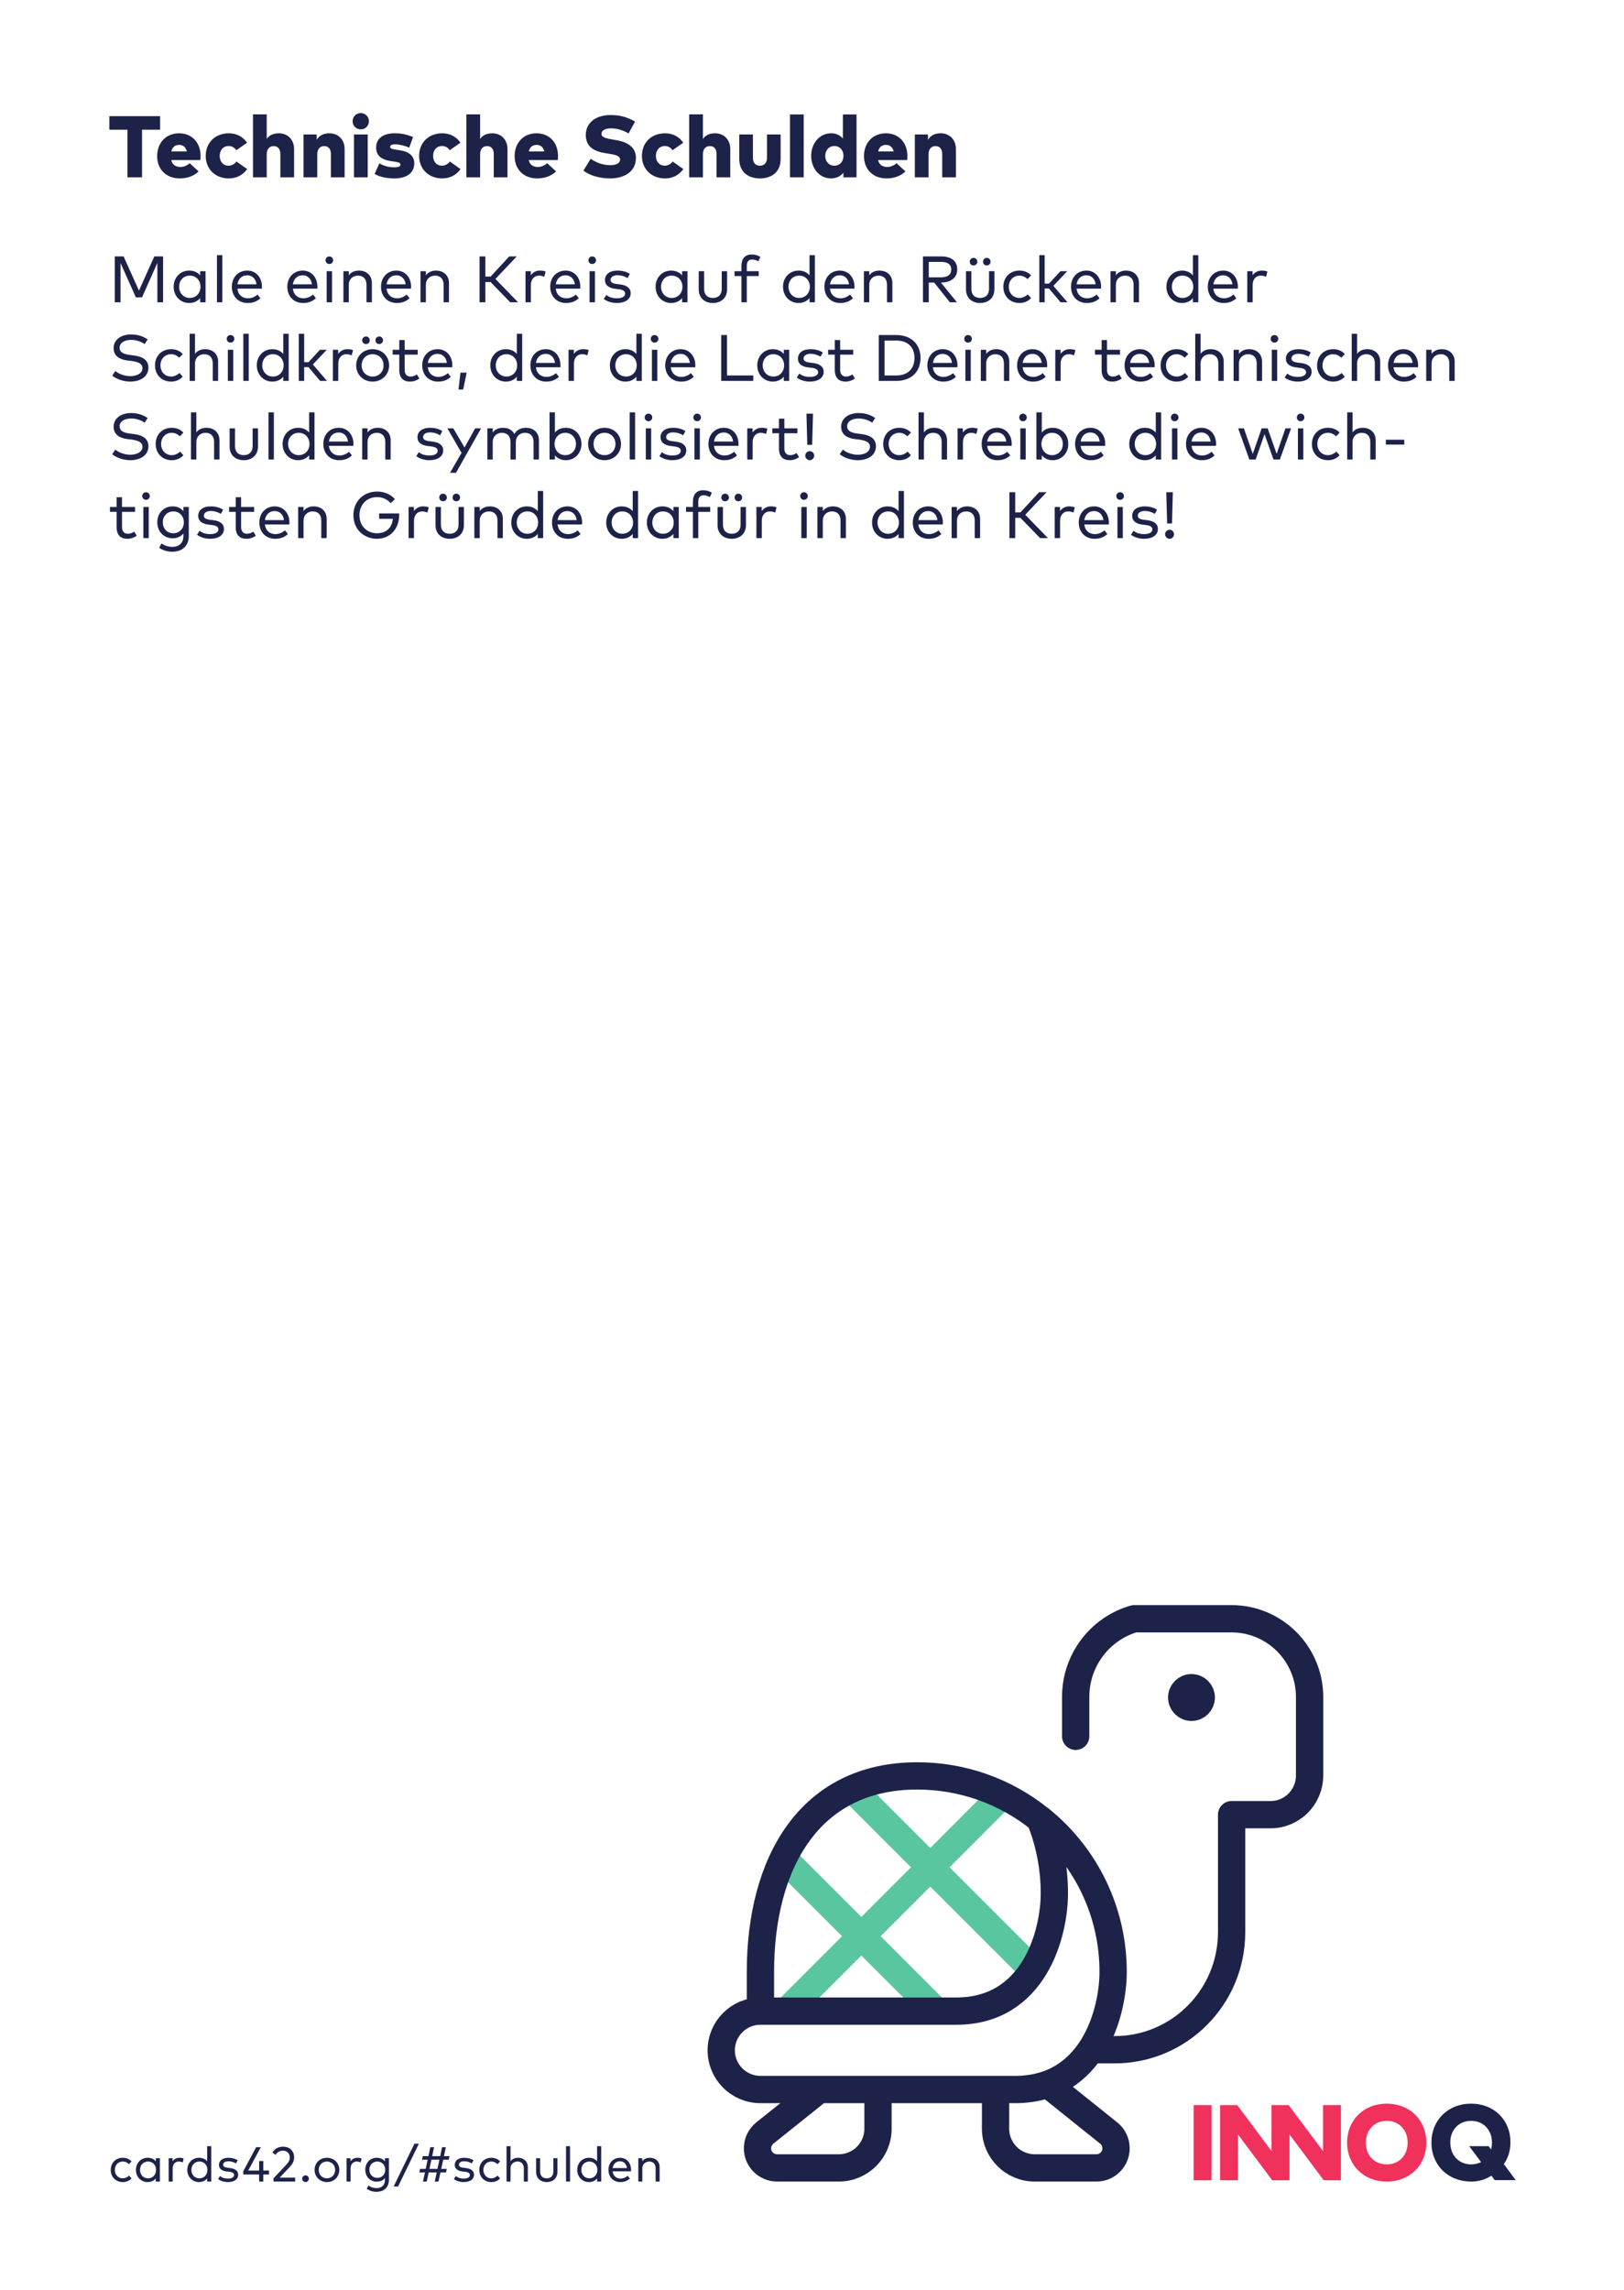<?xml version="1.0" encoding="UTF-8"?>
<svg xmlns="http://www.w3.org/2000/svg" xmlns:xlink="http://www.w3.org/1999/xlink" width="297.638pt" height="419.528pt" viewBox="0 0 297.638 419.528" version="1.1">
<defs>
<g>
<symbol overflow="visible" id="glyph0-0">
<path style="stroke:none;" d="M 0.875 0 L 8.344 0 L 8.344 -11.203 L 0.875 -11.203 Z M 2.766 -1.891 L 2.766 -9.312 L 6.453 -9.312 L 6.453 -1.891 Z M 2.766 -1.891 "/>
</symbol>
<symbol overflow="visible" id="glyph0-1">
<path style="stroke:none;" d="M 9.5 -11.203 L 0.203 -11.203 L 0.203 -8.719 L 3.516 -8.719 L 3.516 0 L 6.188 0 L 6.188 -8.719 L 9.5 -8.719 Z M 9.5 -11.203 "/>
</symbol>
<symbol overflow="visible" id="glyph0-2">
<path style="stroke:none;" d="M 4.484 -8.062 C 2.109 -8.062 0.469 -6.359 0.469 -3.875 C 0.469 -1.438 2.141 0.203 4.594 0.203 C 6.047 0.203 7.234 -0.266 8.062 -1.078 L 6.438 -2.578 C 5.938 -2.141 5.312 -1.891 4.734 -1.891 C 3.859 -1.891 3.25 -2.297 3.047 -3.156 L 8.375 -3.156 C 8.406 -3.312 8.422 -3.672 8.422 -3.922 C 8.406 -6.391 6.812 -8.062 4.484 -8.062 Z M 4.5 -5.938 C 5.219 -5.938 5.719 -5.516 5.906 -4.734 L 3.062 -4.734 C 3.25 -5.516 3.719 -5.938 4.5 -5.938 Z M 4.5 -5.938 "/>
</symbol>
<symbol overflow="visible" id="glyph0-3">
<path style="stroke:none;" d="M 4.703 -8.062 C 2.188 -8.062 0.469 -6.328 0.469 -3.922 C 0.469 -1.531 2.188 0.203 4.703 0.203 C 6.156 0.203 7.297 -0.438 8.062 -1.5 L 6.109 -2.891 C 5.719 -2.391 5.219 -2.125 4.625 -2.125 C 3.75 -2.125 3.031 -2.797 3.031 -3.922 C 3.031 -5.062 3.766 -5.734 4.641 -5.734 C 5.25 -5.734 5.703 -5.484 6.094 -4.969 L 8.047 -6.344 C 7.297 -7.422 6.156 -8.062 4.703 -8.062 Z M 4.703 -8.062 "/>
</symbol>
<symbol overflow="visible" id="glyph0-4">
<path style="stroke:none;" d="M 3.391 -11.531 L 0.875 -11.531 L 0.875 0 L 3.391 0 L 3.391 -4.219 C 3.391 -5.234 3.953 -5.719 4.656 -5.719 C 5.438 -5.719 5.891 -5.188 5.891 -4.266 L 5.891 0 L 8.406 0 L 8.406 -5.156 C 8.406 -6.969 7.188 -8.062 5.609 -8.062 C 4.641 -8.062 3.875 -7.734 3.391 -7.031 Z M 3.391 -11.531 "/>
</symbol>
<symbol overflow="visible" id="glyph0-5">
<path style="stroke:none;" d="M 5.609 -8.062 C 4.562 -8.062 3.781 -7.688 3.281 -6.859 L 3.281 -7.844 L 0.875 -7.844 L 0.875 0 L 3.391 0 L 3.391 -4.219 C 3.391 -5.234 3.953 -5.719 4.656 -5.719 C 5.438 -5.719 5.891 -5.188 5.891 -4.266 L 5.891 0 L 8.406 0 L 8.406 -5.156 C 8.406 -6.969 7.188 -8.062 5.609 -8.062 Z M 5.609 -8.062 "/>
</symbol>
<symbol overflow="visible" id="glyph0-6">
<path style="stroke:none;" d="M 3.391 -7.844 L 0.875 -7.844 L 0.875 0 L 3.391 0 Z M 2.125 -11.766 C 1.266 -11.766 0.625 -11.109 0.625 -10.266 C 0.625 -9.422 1.266 -8.781 2.125 -8.781 C 2.953 -8.781 3.609 -9.422 3.609 -10.266 C 3.609 -11.109 2.953 -11.766 2.125 -11.766 Z M 2.125 -11.766 "/>
</symbol>
<symbol overflow="visible" id="glyph0-7">
<path style="stroke:none;" d="M 7.484 -7.391 C 6.188 -7.875 5.375 -8.062 4.109 -8.062 C 1.969 -8.062 0.719 -7.109 0.719 -5.438 C 0.719 -4.031 1.594 -3.234 3.484 -2.953 L 3.938 -2.891 C 4.828 -2.766 5.172 -2.641 5.172 -2.344 C 5.172 -2 4.859 -1.828 4.078 -1.828 C 2.984 -1.828 2.094 -2.094 1.312 -2.562 L 0.438 -0.625 C 1.344 -0.047 2.719 0.203 4.062 0.203 C 6.359 0.203 7.703 -0.828 7.703 -2.547 C 7.703 -3.875 6.812 -4.688 5.125 -4.938 L 4.547 -5.031 C 3.781 -5.141 3.281 -5.219 3.281 -5.562 C 3.281 -5.844 3.547 -6.047 4.203 -6.047 C 5 -6.031 6.016 -5.766 6.781 -5.438 Z M 7.484 -7.391 "/>
</symbol>
<symbol overflow="visible" id="glyph0-8">
<path style="stroke:none;" d=""/>
</symbol>
<symbol overflow="visible" id="glyph0-9">
<path style="stroke:none;" d="M 10.078 -10.219 C 8.391 -11.156 7.078 -11.406 5.562 -11.406 C 2.938 -11.406 1.094 -10.031 1.047 -7.844 C 1.016 -5.828 2.25 -4.797 4.562 -4.438 L 5.125 -4.344 C 6.578 -4.125 7.328 -3.922 7.328 -3.25 C 7.328 -2.562 6.562 -2.219 5.562 -2.219 C 3.984 -2.219 2.797 -2.812 1.938 -3.391 L 0.609 -1.219 C 1.844 -0.281 3.672 0.203 5.531 0.203 C 7.938 0.203 10.234 -0.906 10.234 -3.562 C 10.234 -5.406 8.859 -6.422 6.688 -6.797 L 6.219 -6.875 C 4.984 -7.094 3.922 -7.25 3.922 -7.953 C 3.922 -8.625 4.656 -8.969 5.688 -8.969 C 6.984 -8.969 8.094 -8.5 8.891 -8.031 Z M 10.078 -10.219 "/>
</symbol>
<symbol overflow="visible" id="glyph0-10">
<path style="stroke:none;" d="M 8.406 -7.844 L 5.906 -7.844 L 5.906 -3.578 C 5.906 -2.578 5.359 -2.125 4.609 -2.125 C 3.859 -2.125 3.328 -2.578 3.328 -3.578 L 3.328 -7.844 L 0.828 -7.844 L 0.828 -3.375 C 0.828 -0.906 2.516 0.203 4.609 0.203 C 6.703 0.203 8.406 -0.906 8.406 -3.359 Z M 8.406 -7.844 "/>
</symbol>
<symbol overflow="visible" id="glyph0-11">
<path style="stroke:none;" d="M 3.391 -11.516 L 0.875 -11.516 L 0.875 0 L 3.391 0 Z M 3.391 -11.516 "/>
</symbol>
<symbol overflow="visible" id="glyph0-12">
<path style="stroke:none;" d="M 4.125 -8.062 C 2.016 -8.062 0.469 -6.234 0.469 -3.938 C 0.469 -1.609 2.016 0.203 4.109 0.203 C 5.172 0.203 5.891 -0.234 6.375 -0.844 L 6.375 0 L 8.781 0 L 8.781 -11.516 L 6.281 -11.516 L 6.281 -7.094 C 5.812 -7.656 5.125 -8.062 4.125 -8.062 Z M 4.719 -5.734 C 5.703 -5.734 6.391 -4.969 6.391 -3.922 C 6.391 -2.891 5.703 -2.125 4.719 -2.125 C 3.719 -2.125 3.047 -2.906 3.047 -3.922 C 3.047 -4.953 3.719 -5.734 4.719 -5.734 Z M 4.719 -5.734 "/>
</symbol>
<symbol overflow="visible" id="glyph1-0">
<path style="stroke:none;" d="M 1.031 0 L 6.188 0 L 6.188 -8.406 L 1.031 -8.406 Z M 1.922 -0.891 L 1.922 -7.516 L 5.297 -7.516 L 5.297 -0.891 Z M 1.922 -0.891 "/>
</symbol>
<symbol overflow="visible" id="glyph1-1">
<path style="stroke:none;" d="M 10.047 -8.406 L 8.438 -8.406 L 5.625 -2.141 L 2.812 -8.406 L 1.188 -8.406 L 1.188 0 L 2.25 0 L 2.25 -7.188 L 5.062 -0.906 L 6.188 -0.906 L 9 -7.234 L 9 0 L 10.047 0 Z M 10.047 -8.406 "/>
</symbol>
<symbol overflow="visible" id="glyph1-2">
<path style="stroke:none;" d="M 6.453 -5.703 L 5.469 -5.703 L 5.469 -4.938 C 5.016 -5.469 4.344 -5.812 3.453 -5.812 C 1.859 -5.812 0.609 -4.578 0.609 -2.844 C 0.609 -1.125 1.859 0.125 3.453 0.125 C 4.344 0.125 5.016 -0.234 5.469 -0.766 L 5.469 0 L 6.453 0 Z M 3.562 -4.891 C 4.719 -4.891 5.531 -4.016 5.531 -2.844 C 5.531 -1.688 4.719 -0.797 3.562 -0.797 C 2.406 -0.797 1.609 -1.719 1.609 -2.844 C 1.609 -3.984 2.375 -4.891 3.562 -4.891 Z M 3.562 -4.891 "/>
</symbol>
<symbol overflow="visible" id="glyph1-3">
<path style="stroke:none;" d="M 2.016 -8.641 L 1.031 -8.641 L 1.031 0 L 2.016 0 Z M 2.016 -8.641 "/>
</symbol>
<symbol overflow="visible" id="glyph1-4">
<path style="stroke:none;" d="M 3.438 -5.812 C 1.797 -5.812 0.609 -4.609 0.609 -2.844 C 0.609 -1.078 1.812 0.125 3.5 0.125 C 4.344 0.125 5.125 -0.078 5.844 -0.75 L 5.312 -1.422 C 4.828 -1 4.219 -0.734 3.562 -0.734 C 2.578 -0.734 1.766 -1.312 1.625 -2.5 L 6.109 -2.5 C 6.109 -2.609 6.125 -2.734 6.125 -2.875 C 6.109 -4.609 4.984 -5.812 3.438 -5.812 Z M 3.422 -4.953 C 4.344 -4.953 5 -4.297 5.125 -3.297 L 1.625 -3.297 C 1.781 -4.266 2.406 -4.953 3.422 -4.953 Z M 3.422 -4.953 "/>
</symbol>
<symbol overflow="visible" id="glyph1-5">
<path style="stroke:none;" d=""/>
</symbol>
<symbol overflow="visible" id="glyph1-6">
<path style="stroke:none;" d="M 2.016 -5.703 L 1.031 -5.703 L 1.031 0 L 2.016 0 Z M 1.516 -8.406 C 1.125 -8.406 0.828 -8.094 0.828 -7.703 C 0.828 -7.312 1.125 -7.016 1.516 -7.016 C 1.906 -7.016 2.219 -7.312 2.219 -7.703 C 2.219 -8.094 1.906 -8.406 1.516 -8.406 Z M 1.516 -8.406 "/>
</symbol>
<symbol overflow="visible" id="glyph1-7">
<path style="stroke:none;" d="M 3.875 -5.812 C 3.219 -5.812 2.484 -5.594 2.016 -4.953 L 2.016 -5.703 L 1.031 -5.703 L 1.031 0 L 2.016 0 L 2.016 -3.203 C 2.016 -4.266 2.781 -4.891 3.703 -4.891 C 4.688 -4.891 5.266 -4.266 5.266 -3.219 L 5.266 0 L 6.25 0 L 6.25 -3.547 C 6.25 -4.906 5.281 -5.812 3.875 -5.812 Z M 3.875 -5.812 "/>
</symbol>
<symbol overflow="visible" id="glyph1-8">
<path style="stroke:none;" d="M 6.812 0 L 8.25 0 L 4.094 -4.281 L 8 -8.406 L 6.625 -8.406 L 3.219 -4.719 L 2.25 -4.719 L 2.25 -8.406 L 1.188 -8.406 L 1.188 0 L 2.25 0 L 2.25 -3.719 L 3.203 -3.719 Z M 6.812 0 "/>
</symbol>
<symbol overflow="visible" id="glyph1-9">
<path style="stroke:none;" d="M 3.672 -5.812 C 3 -5.812 2.406 -5.516 2 -4.953 L 2 -5.703 L 1.031 -5.703 L 1.031 0 L 2.016 0 L 2.016 -3.172 C 2.016 -4.219 2.625 -4.891 3.5 -4.891 C 3.828 -4.891 4.203 -4.812 4.469 -4.672 L 4.719 -5.641 C 4.406 -5.766 4.078 -5.812 3.672 -5.812 Z M 3.672 -5.812 "/>
</symbol>
<symbol overflow="visible" id="glyph1-10">
<path style="stroke:none;" d="M 5.297 -5.203 C 4.75 -5.578 3.938 -5.812 3.031 -5.812 C 1.641 -5.812 0.734 -5.156 0.734 -4.062 C 0.734 -3.203 1.359 -2.625 2.641 -2.469 L 3.297 -2.391 C 4.062 -2.297 4.438 -2.031 4.438 -1.609 C 4.438 -1.047 3.859 -0.734 2.922 -0.734 C 1.969 -0.734 1.406 -1.016 0.984 -1.344 L 0.516 -0.609 C 1.266 -0.047 2.219 0.125 2.922 0.125 C 4.469 0.125 5.453 -0.578 5.453 -1.672 C 5.453 -2.609 4.734 -3.125 3.516 -3.281 L 2.859 -3.359 C 2.172 -3.453 1.766 -3.656 1.766 -4.109 C 1.766 -4.625 2.266 -4.969 3.047 -4.969 C 3.797 -4.969 4.516 -4.688 4.875 -4.438 Z M 5.297 -5.203 "/>
</symbol>
<symbol overflow="visible" id="glyph1-11">
<path style="stroke:none;" d="M 6.188 -5.703 L 5.203 -5.703 L 5.203 -2.484 C 5.203 -1.312 4.5 -0.797 3.578 -0.797 C 2.656 -0.797 1.969 -1.312 1.969 -2.484 L 1.969 -5.703 L 0.984 -5.703 L 0.984 -2.391 C 0.984 -0.672 2.203 0.125 3.578 0.125 C 4.938 0.125 6.188 -0.672 6.188 -2.391 Z M 6.188 -5.703 "/>
</symbol>
<symbol overflow="visible" id="glyph1-12">
<path style="stroke:none;" d="M 4.75 -5.703 L 2.562 -5.703 L 2.562 -6.672 C 2.562 -7.406 2.859 -7.844 3.547 -7.844 C 3.953 -7.844 4.391 -7.688 4.688 -7.516 L 5.047 -8.328 C 4.625 -8.578 4.125 -8.766 3.469 -8.766 C 2.125 -8.766 1.578 -7.859 1.578 -6.672 L 1.578 -5.703 L 0.312 -5.703 L 0.312 -4.812 L 1.578 -4.812 L 1.578 0 L 2.562 0 L 2.562 -4.812 L 4.75 -4.812 Z M 4.75 -5.703 "/>
</symbol>
<symbol overflow="visible" id="glyph1-13">
<path style="stroke:none;" d="M 3.453 -5.812 C 1.859 -5.812 0.609 -4.578 0.609 -2.844 C 0.609 -1.125 1.859 0.125 3.453 0.125 C 4.344 0.125 5.016 -0.234 5.469 -0.766 L 5.469 0 L 6.453 0 L 6.453 -8.641 L 5.469 -8.641 L 5.469 -4.938 C 5.016 -5.469 4.344 -5.812 3.453 -5.812 Z M 3.562 -4.891 C 4.719 -4.891 5.531 -4.016 5.531 -2.844 C 5.531 -1.688 4.719 -0.797 3.562 -0.797 C 2.406 -0.797 1.609 -1.719 1.609 -2.844 C 1.609 -3.984 2.375 -4.891 3.562 -4.891 Z M 3.562 -4.891 "/>
</symbol>
<symbol overflow="visible" id="glyph1-14">
<path style="stroke:none;" d="M 1.188 -8.406 L 1.188 0 L 2.25 0 L 2.25 -3.625 L 3.234 -3.625 L 6.125 0 L 7.422 0 L 4.469 -3.625 L 4.531 -3.625 C 6.344 -3.625 7.469 -4.562 7.469 -6.016 C 7.469 -7.547 6.422 -8.406 4.531 -8.406 Z M 4.5 -7.406 C 5.719 -7.406 6.375 -6.953 6.375 -6.016 C 6.375 -5.078 5.734 -4.578 4.5 -4.578 L 2.25 -4.578 L 2.25 -7.406 Z M 4.5 -7.406 "/>
</symbol>
<symbol overflow="visible" id="glyph1-15">
<path style="stroke:none;" d="M 6.188 -5.703 L 5.203 -5.703 L 5.203 -2.484 C 5.203 -1.312 4.5 -0.797 3.578 -0.797 C 2.656 -0.797 1.969 -1.312 1.969 -2.484 L 1.969 -5.703 L 0.984 -5.703 L 0.984 -2.391 C 0.984 -0.672 2.203 0.125 3.578 0.125 C 4.938 0.125 6.188 -0.672 6.188 -2.391 Z M 2.359 -8.141 C 1.969 -8.141 1.672 -7.828 1.672 -7.438 C 1.672 -7.047 1.969 -6.75 2.359 -6.75 C 2.75 -6.75 3.062 -7.047 3.062 -7.438 C 3.062 -7.828 2.75 -8.141 2.359 -8.141 Z M 4.797 -8.141 C 4.391 -8.141 4.109 -7.828 4.109 -7.438 C 4.109 -7.047 4.391 -6.75 4.797 -6.75 C 5.188 -6.75 5.484 -7.047 5.484 -7.438 C 5.484 -7.828 5.188 -8.141 4.797 -8.141 Z M 4.797 -8.141 "/>
</symbol>
<symbol overflow="visible" id="glyph1-16">
<path style="stroke:none;" d="M 3.562 -5.812 C 1.797 -5.812 0.609 -4.547 0.609 -2.844 C 0.609 -1.156 1.797 0.125 3.562 0.125 C 4.406 0.125 5.172 -0.188 5.688 -0.781 L 5.078 -1.453 C 4.688 -1.062 4.141 -0.797 3.547 -0.797 C 2.438 -0.797 1.609 -1.656 1.609 -2.844 C 1.609 -4.047 2.438 -4.891 3.547 -4.891 C 4.141 -4.891 4.625 -4.656 5.047 -4.25 L 5.688 -4.922 C 5.172 -5.516 4.406 -5.812 3.562 -5.812 Z M 3.562 -5.812 "/>
</symbol>
<symbol overflow="visible" id="glyph1-17">
<path style="stroke:none;" d="M 2.016 -8.641 L 1.031 -8.641 L 1.031 0 L 2.016 0 L 2.016 -2.531 L 2.797 -2.531 L 4.938 0 L 6.188 0 L 3.609 -3.016 L 6.156 -5.703 L 4.906 -5.703 L 2.797 -3.422 L 2.016 -3.422 Z M 2.016 -8.641 "/>
</symbol>
<symbol overflow="visible" id="glyph1-18">
<path style="stroke:none;" d="M 7.219 -7.609 C 6.422 -8.141 5.453 -8.516 4.188 -8.516 C 2.422 -8.516 0.984 -7.609 0.984 -6 C 0.984 -4.562 2.094 -3.922 3.469 -3.75 L 4.25 -3.656 C 5.562 -3.484 6.266 -3.125 6.266 -2.344 C 6.266 -1.391 5.281 -0.875 4.031 -0.875 C 2.953 -0.875 1.875 -1.312 1.297 -1.812 L 0.719 -0.969 C 1.531 -0.297 2.828 0.125 4.031 0.125 C 5.844 0.125 7.359 -0.75 7.359 -2.438 C 7.359 -3.906 6.141 -4.484 4.719 -4.656 L 3.984 -4.75 C 2.719 -4.906 2.078 -5.297 2.078 -6.062 C 2.078 -6.969 2.953 -7.516 4.188 -7.516 C 5.156 -7.516 6 -7.203 6.672 -6.75 Z M 7.219 -7.609 "/>
</symbol>
<symbol overflow="visible" id="glyph1-19">
<path style="stroke:none;" d="M 2.016 -8.641 L 1.031 -8.641 L 1.031 0 L 2.016 0 L 2.016 -3.203 C 2.016 -4.266 2.781 -4.891 3.703 -4.891 C 4.688 -4.891 5.266 -4.266 5.266 -3.219 L 5.266 0 L 6.25 0 L 6.25 -3.547 C 6.25 -4.906 5.281 -5.812 3.875 -5.812 C 3.219 -5.812 2.484 -5.609 2.016 -4.969 Z M 2.016 -8.641 "/>
</symbol>
<symbol overflow="visible" id="glyph1-20">
<path style="stroke:none;" d="M 3.625 -5.812 C 1.891 -5.812 0.609 -4.547 0.609 -2.844 C 0.609 -1.156 1.891 0.125 3.625 0.125 C 5.344 0.125 6.641 -1.156 6.641 -2.844 C 6.641 -4.547 5.344 -5.812 3.625 -5.812 Z M 3.625 -4.891 C 4.766 -4.891 5.625 -4.047 5.625 -2.844 C 5.625 -1.656 4.766 -0.797 3.625 -0.797 C 2.469 -0.797 1.609 -1.656 1.609 -2.844 C 1.609 -4.047 2.469 -4.891 3.625 -4.891 Z M 2.406 -8.141 C 2.016 -8.141 1.703 -7.828 1.703 -7.438 C 1.703 -7.047 2.016 -6.75 2.406 -6.75 C 2.797 -6.75 3.094 -7.047 3.094 -7.438 C 3.094 -7.828 2.797 -8.141 2.406 -8.141 Z M 4.828 -8.141 C 4.438 -8.141 4.141 -7.828 4.141 -7.438 C 4.141 -7.047 4.438 -6.75 4.828 -6.75 C 5.219 -6.75 5.531 -7.047 5.531 -7.438 C 5.531 -7.828 5.219 -8.141 4.828 -8.141 Z M 4.828 -8.141 "/>
</symbol>
<symbol overflow="visible" id="glyph1-21">
<path style="stroke:none;" d="M 4.906 -5.703 L 2.516 -5.703 L 2.516 -7.484 L 1.531 -7.484 L 1.531 -5.703 L 0.312 -5.703 L 0.312 -4.812 L 1.531 -4.812 L 1.531 -2.016 C 1.531 -0.562 2.266 0.125 3.5 0.125 C 4.203 0.125 4.781 -0.125 5.219 -0.438 L 4.75 -1.188 C 4.422 -0.953 4.016 -0.797 3.594 -0.797 C 2.969 -0.797 2.516 -1.172 2.516 -2.031 L 2.516 -4.812 L 4.906 -4.812 Z M 4.906 -5.703 "/>
</symbol>
<symbol overflow="visible" id="glyph1-22">
<path style="stroke:none;" d="M 1.078 -1.516 L 0.719 1.578 L 1.578 1.578 L 2.219 -1.516 Z M 1.078 -1.516 "/>
</symbol>
<symbol overflow="visible" id="glyph1-23">
<path style="stroke:none;" d="M 7.062 -1 L 2.25 -1 L 2.25 -8.406 L 1.188 -8.406 L 1.188 0 L 7.062 0 Z M 7.062 -1 "/>
</symbol>
<symbol overflow="visible" id="glyph1-24">
<path style="stroke:none;" d="M 1.188 -8.406 L 1.188 0 L 4.391 0 C 7.109 0 8.844 -1.641 8.844 -4.203 C 8.844 -6.75 7.109 -8.406 4.391 -8.406 Z M 4.391 -7.391 C 6.594 -7.391 7.734 -6.109 7.734 -4.203 C 7.734 -2.297 6.594 -1 4.391 -1 L 2.25 -1 L 2.25 -7.391 Z M 4.391 -7.391 "/>
</symbol>
<symbol overflow="visible" id="glyph1-25">
<path style="stroke:none;" d="M 6.297 -5.703 L 5.219 -5.703 L 3.266 -2.203 L 1.219 -5.703 L 0.125 -5.703 L 2.719 -1.219 L 0.609 2.438 L 1.703 2.438 Z M 6.297 -5.703 "/>
</symbol>
<symbol overflow="visible" id="glyph1-26">
<path style="stroke:none;" d="M 8.109 -5.812 C 7.328 -5.812 6.453 -5.531 5.984 -4.672 C 5.609 -5.391 4.844 -5.812 3.875 -5.812 C 3.219 -5.812 2.484 -5.594 2.016 -4.953 L 2.016 -5.703 L 1.031 -5.703 L 1.031 0 L 2.016 0 L 2.016 -3.203 C 2.016 -4.266 2.781 -4.891 3.703 -4.891 C 4.688 -4.891 5.266 -4.266 5.266 -3.219 L 5.266 0 L 6.25 0 L 6.25 -3.203 C 6.25 -4.234 6.984 -4.891 7.938 -4.891 C 8.922 -4.891 9.5 -4.266 9.5 -3.219 L 9.5 0 L 10.484 0 L 10.484 -3.547 C 10.484 -4.906 9.516 -5.812 8.109 -5.812 Z M 8.109 -5.812 "/>
</symbol>
<symbol overflow="visible" id="glyph1-27">
<path style="stroke:none;" d="M 4.031 -5.812 C 3.125 -5.812 2.453 -5.469 2.016 -4.938 L 2.016 -8.641 L 1.031 -8.641 L 1.031 0 L 2.016 0 L 2.016 -0.766 C 2.453 -0.234 3.125 0.125 4.031 0.125 C 5.625 0.125 6.875 -1.125 6.875 -2.844 C 6.875 -4.578 5.625 -5.812 4.031 -5.812 Z M 3.906 -4.891 C 5.078 -4.891 5.875 -3.984 5.875 -2.844 C 5.875 -1.719 5.094 -0.797 3.906 -0.797 C 2.766 -0.797 1.953 -1.688 1.953 -2.844 C 1.953 -4.016 2.766 -4.891 3.906 -4.891 Z M 3.906 -4.891 "/>
</symbol>
<symbol overflow="visible" id="glyph1-28">
<path style="stroke:none;" d="M 3.625 -5.812 C 1.891 -5.812 0.609 -4.547 0.609 -2.844 C 0.609 -1.156 1.891 0.125 3.625 0.125 C 5.344 0.125 6.641 -1.156 6.641 -2.844 C 6.641 -4.547 5.344 -5.812 3.625 -5.812 Z M 3.625 -4.891 C 4.766 -4.891 5.625 -4.047 5.625 -2.844 C 5.625 -1.656 4.766 -0.797 3.625 -0.797 C 2.469 -0.797 1.609 -1.656 1.609 -2.844 C 1.609 -4.047 2.469 -4.891 3.625 -4.891 Z M 3.625 -4.891 "/>
</symbol>
<symbol overflow="visible" id="glyph1-29">
<path style="stroke:none;" d="M 2.172 -8.406 L 0.969 -8.406 L 1.125 -2.688 L 2.016 -2.688 Z M 1.578 -1.531 C 1.141 -1.531 0.75 -1.156 0.75 -0.703 C 0.75 -0.266 1.141 0.125 1.578 0.125 C 2.016 0.125 2.391 -0.266 2.391 -0.703 C 2.391 -1.156 2.016 -1.531 1.578 -1.531 Z M 1.578 -1.531 "/>
</symbol>
<symbol overflow="visible" id="glyph1-30">
<path style="stroke:none;" d="M 5.656 -5.703 L 4.547 -5.703 L 2.922 -1.031 L 1.297 -5.703 L 0.25 -5.703 L 2.297 0 L 3.453 0 L 5.078 -4.641 L 6.719 0 L 7.891 0 L 9.938 -5.703 L 8.906 -5.703 L 7.297 -1.031 Z M 5.656 -5.703 "/>
</symbol>
<symbol overflow="visible" id="glyph1-31">
<path style="stroke:none;" d="M 4.219 -3.625 L 0.844 -3.625 L 0.844 -2.734 L 4.219 -2.734 Z M 4.219 -3.625 "/>
</symbol>
<symbol overflow="visible" id="glyph1-32">
<path style="stroke:none;" d="M 3.422 -5.812 C 1.828 -5.812 0.609 -4.625 0.609 -2.891 C 0.609 -1.156 1.828 0.031 3.422 0.031 C 4.312 0.031 4.953 -0.312 5.391 -0.859 L 5.391 -0.359 C 5.391 0.906 4.562 1.609 3.344 1.609 C 2.609 1.609 1.922 1.359 1.375 0.969 L 0.953 1.766 C 1.531 2.219 2.453 2.5 3.344 2.5 C 5.141 2.5 6.375 1.453 6.375 -0.391 L 6.375 -5.703 L 5.391 -5.703 L 5.391 -4.922 C 4.953 -5.469 4.312 -5.812 3.422 -5.812 Z M 3.547 -4.891 C 4.672 -4.891 5.469 -4.031 5.469 -2.891 C 5.469 -1.766 4.672 -0.891 3.547 -0.891 C 2.375 -0.891 1.609 -1.781 1.609 -2.891 C 1.609 -4 2.375 -4.891 3.547 -4.891 Z M 3.547 -4.891 "/>
</symbol>
<symbol overflow="visible" id="glyph1-33">
<path style="stroke:none;" d="M 5.062 -8.531 C 2.578 -8.531 0.719 -6.719 0.719 -4.203 C 0.719 -1.453 2.812 0.125 5.016 0.125 C 7.562 0.125 9.109 -1.812 9.109 -4.25 C 9.109 -4.328 9.109 -4.422 9.109 -4.516 L 5.438 -4.516 L 5.438 -3.531 L 7.953 -3.531 C 7.797 -1.891 6.734 -0.891 5.016 -0.891 C 3.219 -0.891 1.828 -2.219 1.828 -4.203 C 1.828 -6.172 3.219 -7.516 5.062 -7.516 C 6.078 -7.516 6.969 -7.078 7.547 -6.391 L 8.328 -7.141 C 7.562 -8 6.406 -8.531 5.062 -8.531 Z M 5.062 -8.531 "/>
</symbol>
<symbol overflow="visible" id="glyph1-34">
<path style="stroke:none;" d="M 4.75 -5.703 L 2.562 -5.703 L 2.562 -6.672 C 2.562 -7.406 2.859 -7.844 3.547 -7.844 C 3.953 -7.844 4.391 -7.688 4.688 -7.516 L 5.047 -8.328 C 4.625 -8.578 4.125 -8.766 3.469 -8.766 C 2.125 -8.766 1.578 -7.859 1.578 -6.672 L 1.578 -5.703 L 0.312 -5.703 L 0.312 -4.812 L 1.578 -4.812 L 1.578 0 L 2.562 0 L 2.562 -4.812 L 4.75 -4.812 Z M 4.75 -5.703 "/>
</symbol>
<symbol overflow="visible" id="glyph2-0">
<path style="stroke:none;" d="M 0.781 0 L 4.641 0 L 4.641 -6.297 L 0.781 -6.297 Z M 1.438 -0.672 L 1.438 -5.641 L 3.984 -5.641 L 3.984 -0.672 Z M 1.438 -0.672 "/>
</symbol>
<symbol overflow="visible" id="glyph2-1">
<path style="stroke:none;" d="M 2.672 -4.359 C 1.344 -4.359 0.453 -3.406 0.453 -2.141 C 0.453 -0.875 1.344 0.094 2.672 0.094 C 3.312 0.094 3.875 -0.141 4.266 -0.578 L 3.812 -1.094 C 3.516 -0.797 3.109 -0.594 2.656 -0.594 C 1.828 -0.594 1.203 -1.234 1.203 -2.141 C 1.203 -3.031 1.828 -3.672 2.656 -3.672 C 3.109 -3.672 3.469 -3.5 3.781 -3.188 L 4.266 -3.688 C 3.875 -4.125 3.312 -4.359 2.672 -4.359 Z M 2.672 -4.359 "/>
</symbol>
<symbol overflow="visible" id="glyph2-2">
<path style="stroke:none;" d="M 4.844 -4.281 L 4.094 -4.281 L 4.094 -3.703 C 3.766 -4.109 3.266 -4.359 2.594 -4.359 C 1.391 -4.359 0.453 -3.422 0.453 -2.141 C 0.453 -0.844 1.391 0.094 2.594 0.094 C 3.266 0.094 3.766 -0.172 4.094 -0.578 L 4.094 0 L 4.844 0 Z M 2.672 -3.672 C 3.547 -3.672 4.141 -3.016 4.141 -2.141 C 4.141 -1.266 3.547 -0.594 2.672 -0.594 C 1.797 -0.594 1.203 -1.281 1.203 -2.141 C 1.203 -2.984 1.781 -3.672 2.672 -3.672 Z M 2.672 -3.672 "/>
</symbol>
<symbol overflow="visible" id="glyph2-3">
<path style="stroke:none;" d="M 2.75 -4.359 C 2.25 -4.359 1.797 -4.125 1.5 -3.719 L 1.5 -4.281 L 0.781 -4.281 L 0.781 0 L 1.516 0 L 1.516 -2.375 C 1.516 -3.172 1.969 -3.672 2.625 -3.672 C 2.859 -3.672 3.156 -3.609 3.359 -3.5 L 3.531 -4.219 C 3.312 -4.328 3.062 -4.359 2.75 -4.359 Z M 2.75 -4.359 "/>
</symbol>
<symbol overflow="visible" id="glyph2-4">
<path style="stroke:none;" d="M 2.594 -4.359 C 1.391 -4.359 0.453 -3.422 0.453 -2.141 C 0.453 -0.844 1.391 0.094 2.594 0.094 C 3.266 0.094 3.766 -0.172 4.094 -0.578 L 4.094 0 L 4.844 0 L 4.844 -6.484 L 4.094 -6.484 L 4.094 -3.703 C 3.766 -4.109 3.266 -4.359 2.594 -4.359 Z M 2.672 -3.672 C 3.547 -3.672 4.141 -3.016 4.141 -2.141 C 4.141 -1.266 3.547 -0.594 2.672 -0.594 C 1.797 -0.594 1.203 -1.281 1.203 -2.141 C 1.203 -2.984 1.781 -3.672 2.672 -3.672 Z M 2.672 -3.672 "/>
</symbol>
<symbol overflow="visible" id="glyph2-5">
<path style="stroke:none;" d="M 3.984 -3.891 C 3.562 -4.188 2.953 -4.359 2.266 -4.359 C 1.234 -4.359 0.547 -3.859 0.547 -3.047 C 0.547 -2.406 1.016 -1.969 1.969 -1.844 L 2.469 -1.797 C 3.047 -1.719 3.328 -1.516 3.328 -1.203 C 3.328 -0.781 2.891 -0.547 2.203 -0.547 C 1.484 -0.547 1.047 -0.766 0.734 -1.016 L 0.391 -0.453 C 0.953 -0.031 1.672 0.094 2.188 0.094 C 3.359 0.094 4.078 -0.438 4.078 -1.25 C 4.078 -1.953 3.547 -2.344 2.641 -2.469 L 2.141 -2.531 C 1.625 -2.594 1.312 -2.75 1.312 -3.094 C 1.312 -3.469 1.703 -3.719 2.281 -3.719 C 2.844 -3.719 3.391 -3.516 3.656 -3.328 Z M 3.984 -3.891 "/>
</symbol>
<symbol overflow="visible" id="glyph2-6">
<path style="stroke:none;" d="M 3.906 -3.766 L 3.141 -3.766 L 3.141 -2.016 L 1.141 -2.016 L 3.453 -6.297 L 2.594 -6.297 L 0.234 -1.891 L 0.234 -1.297 L 3.141 -1.297 L 3.141 0 L 3.906 0 L 3.906 -1.297 L 4.953 -1.297 L 4.953 -2.016 L 3.906 -2.016 Z M 3.906 -3.766 "/>
</symbol>
<symbol overflow="visible" id="glyph2-7">
<path style="stroke:none;" d="M 0.922 -4.891 C 1.234 -5.297 1.609 -5.656 2.297 -5.656 C 3.094 -5.656 3.562 -5.125 3.562 -4.422 C 3.562 -3.906 3.312 -3.484 2.922 -3.094 L 0.578 -0.594 L 0.578 0 L 4.547 0 L 4.547 -0.719 L 1.703 -0.719 L 3.516 -2.641 C 3.922 -3.078 4.359 -3.641 4.359 -4.422 C 4.359 -5.547 3.609 -6.391 2.328 -6.391 C 1.234 -6.391 0.672 -5.781 0.375 -5.344 Z M 0.922 -4.891 "/>
</symbol>
<symbol overflow="visible" id="glyph2-8">
<path style="stroke:none;" d="M 1.188 -1.141 C 0.859 -1.141 0.562 -0.859 0.562 -0.531 C 0.562 -0.203 0.859 0.094 1.188 0.094 C 1.516 0.094 1.797 -0.203 1.797 -0.531 C 1.797 -0.859 1.516 -1.141 1.188 -1.141 Z M 1.188 -1.141 "/>
</symbol>
<symbol overflow="visible" id="glyph2-9">
<path style="stroke:none;" d="M 2.719 -4.359 C 1.422 -4.359 0.453 -3.406 0.453 -2.141 C 0.453 -0.875 1.422 0.094 2.719 0.094 C 4.016 0.094 4.984 -0.875 4.984 -2.141 C 4.984 -3.406 4.016 -4.359 2.719 -4.359 Z M 2.719 -3.672 C 3.562 -3.672 4.219 -3.031 4.219 -2.141 C 4.219 -1.234 3.562 -0.594 2.719 -0.594 C 1.859 -0.594 1.203 -1.234 1.203 -2.141 C 1.203 -3.031 1.859 -3.672 2.719 -3.672 Z M 2.719 -3.672 "/>
</symbol>
<symbol overflow="visible" id="glyph2-10">
<path style="stroke:none;" d="M 2.562 -4.359 C 1.375 -4.359 0.453 -3.469 0.453 -2.172 C 0.453 -0.875 1.375 0.016 2.562 0.016 C 3.234 0.016 3.719 -0.234 4.047 -0.641 L 4.047 -0.266 C 4.047 0.688 3.422 1.203 2.5 1.203 C 1.953 1.203 1.438 1.016 1.031 0.719 L 0.719 1.312 C 1.156 1.672 1.844 1.875 2.5 1.875 C 3.859 1.875 4.781 1.078 4.781 -0.297 L 4.781 -4.281 L 4.047 -4.281 L 4.047 -3.688 C 3.719 -4.109 3.234 -4.359 2.562 -4.359 Z M 2.656 -3.672 C 3.5 -3.672 4.109 -3.031 4.109 -2.172 C 4.109 -1.312 3.5 -0.672 2.656 -0.672 C 1.781 -0.672 1.203 -1.344 1.203 -2.172 C 1.203 -3 1.781 -3.672 2.656 -3.672 Z M 2.656 -3.672 "/>
</symbol>
<symbol overflow="visible" id="glyph2-11">
<path style="stroke:none;" d="M 4.562 -6.938 L 3.75 -6.938 L -0.062 0.906 L 0.75 0.906 Z M 4.562 -6.938 "/>
</symbol>
<symbol overflow="visible" id="glyph2-12">
<path style="stroke:none;" d="M 1.172 -4.656 L 1.031 -4 L 2.062 -4 L 1.703 -2.328 L 0.672 -2.328 L 0.531 -1.672 L 1.562 -1.672 L 1.203 0 L 1.891 0 L 2.25 -1.672 L 3.719 -1.672 L 3.359 0 L 4.047 0 L 4.406 -1.672 L 5.422 -1.672 L 5.562 -2.328 L 4.547 -2.328 L 4.906 -4 L 5.922 -4 L 6.062 -4.656 L 5.047 -4.656 L 5.391 -6.297 L 4.703 -6.297 L 4.359 -4.656 L 2.891 -4.656 L 3.234 -6.297 L 2.547 -6.297 L 2.203 -4.656 Z M 2.75 -4 L 4.219 -4 L 3.859 -2.328 L 2.391 -2.328 Z M 2.75 -4 "/>
</symbol>
<symbol overflow="visible" id="glyph2-13">
<path style="stroke:none;" d="M 1.516 -6.484 L 0.781 -6.484 L 0.781 0 L 1.516 0 L 1.516 -2.406 C 1.516 -3.188 2.094 -3.672 2.781 -3.672 C 3.516 -3.672 3.953 -3.203 3.953 -2.422 L 3.953 0 L 4.688 0 L 4.688 -2.656 C 4.688 -3.688 3.953 -4.359 2.906 -4.359 C 2.406 -4.359 1.859 -4.203 1.516 -3.719 Z M 1.516 -6.484 "/>
</symbol>
<symbol overflow="visible" id="glyph2-14">
<path style="stroke:none;" d="M 4.641 -4.281 L 3.891 -4.281 L 3.891 -1.859 C 3.891 -0.984 3.375 -0.594 2.688 -0.594 C 1.984 -0.594 1.469 -0.984 1.469 -1.859 L 1.469 -4.281 L 0.734 -4.281 L 0.734 -1.797 C 0.734 -0.5 1.656 0.094 2.688 0.094 C 3.703 0.094 4.641 -0.5 4.641 -1.797 Z M 4.641 -4.281 "/>
</symbol>
<symbol overflow="visible" id="glyph2-15">
<path style="stroke:none;" d="M 1.516 -6.484 L 0.781 -6.484 L 0.781 0 L 1.516 0 Z M 1.516 -6.484 "/>
</symbol>
<symbol overflow="visible" id="glyph2-16">
<path style="stroke:none;" d="M 2.578 -4.359 C 1.344 -4.359 0.453 -3.453 0.453 -2.141 C 0.453 -0.812 1.359 0.094 2.625 0.094 C 3.25 0.094 3.844 -0.062 4.375 -0.562 L 3.984 -1.062 C 3.625 -0.75 3.172 -0.547 2.672 -0.547 C 1.938 -0.547 1.312 -0.984 1.219 -1.875 L 4.578 -1.875 C 4.578 -1.953 4.594 -2.062 4.594 -2.156 C 4.578 -3.453 3.75 -4.359 2.578 -4.359 Z M 2.562 -3.719 C 3.266 -3.719 3.75 -3.219 3.844 -2.469 L 1.219 -2.469 C 1.344 -3.203 1.812 -3.719 2.562 -3.719 Z M 2.562 -3.719 "/>
</symbol>
<symbol overflow="visible" id="glyph2-17">
<path style="stroke:none;" d="M 2.906 -4.359 C 2.406 -4.359 1.859 -4.203 1.5 -3.719 L 1.5 -4.281 L 0.781 -4.281 L 0.781 0 L 1.516 0 L 1.516 -2.406 C 1.516 -3.188 2.094 -3.672 2.781 -3.672 C 3.516 -3.672 3.953 -3.203 3.953 -2.422 L 3.953 0 L 4.688 0 L 4.688 -2.656 C 4.688 -3.688 3.953 -4.359 2.906 -4.359 Z M 2.906 -4.359 "/>
</symbol>
</g>
</defs>
<g id="surface81">
<path style=" stroke:none;fill-rule:nonzero;fill:rgb(93.839%,19.455%,35.84%);fill-opacity:1;" d="M 218.758 385.676 L 222.039 385.676 L 222.039 399.449 L 218.758 399.449 Z M 218.758 385.676 "/>
<path style=" stroke:none;fill-rule:nonzero;fill:rgb(93.839%,19.455%,35.84%);fill-opacity:1;" d="M 245.758 399.449 L 245.758 385.676 L 242.477 385.676 L 242.477 394.098 L 236.18 385.676 L 233.031 385.676 L 233.031 394.098 L 226.762 385.676 L 223.613 385.676 L 223.613 399.449 L 226.891 399.449 L 226.891 391.055 L 233.164 399.449 L 236.336 399.449 L 236.336 391.055 L 242.609 399.449 Z M 245.758 399.449 "/>
<path style=" stroke:none;fill-rule:nonzero;fill:rgb(93.839%,19.455%,35.84%);fill-opacity:1;" d="M 254.152 388.559 C 256.383 388.559 257.984 390.188 257.984 392.547 C 257.984 394.91 256.383 396.539 254.152 396.539 C 251.898 396.539 250.324 394.91 250.324 392.547 C 250.324 390.188 251.926 388.559 254.152 388.559 M 254.152 385.41 C 249.902 385.41 246.887 388.457 246.887 392.547 C 246.887 396.641 249.902 399.684 254.152 399.684 C 258.406 399.684 261.422 396.641 261.422 392.547 C 261.422 388.457 258.406 385.41 254.152 385.41 "/>
<path style=" stroke:none;fill-rule:nonzero;fill:rgb(11.548%,13.313%,28.261%);fill-opacity:1;" d="M 269.609 388.559 C 271.84 388.559 273.441 390.188 273.441 392.547 C 273.441 392.996 273.387 393.414 273.281 393.809 L 272.836 393.203 L 269.27 393.203 L 271.445 396.117 C 270.922 396.379 270.289 396.539 269.633 396.539 C 267.406 396.539 265.805 394.91 265.805 392.547 C 265.777 390.215 267.379 388.559 269.609 388.559 M 269.609 385.41 C 265.359 385.41 262.34 388.457 262.34 392.547 C 262.34 396.641 265.359 399.684 269.609 399.684 C 271.051 399.684 272.285 399.293 273.336 398.609 L 273.938 399.422 L 277.797 399.422 L 275.617 396.484 C 276.379 395.383 276.824 394.098 276.824 392.547 C 276.875 388.457 273.859 385.41 269.609 385.41 "/>
<g style="fill:rgb(11.548%,13.313%,28.261%);fill-opacity:1;">
  <use xlink:href="#glyph0-1" x="19.843" y="32.483"/>
</g>
<g style="fill:rgb(11.548%,13.313%,28.261%);fill-opacity:1;">
  <use xlink:href="#glyph0-2" x="28.338" y="32.483"/>
</g>
<g style="fill:rgb(11.548%,13.313%,28.261%);fill-opacity:1;">
  <use xlink:href="#glyph0-3" x="37.234" y="32.483"/>
</g>
<g style="fill:rgb(11.548%,13.313%,28.261%);fill-opacity:1;">
  <use xlink:href="#glyph0-4" x="45.492" y="32.483"/>
</g>
<g style="fill:rgb(11.548%,13.313%,28.261%);fill-opacity:1;">
  <use xlink:href="#glyph0-5" x="54.755" y="32.483"/>
  <use xlink:href="#glyph0-6" x="64.002" y="32.483"/>
</g>
<g style="fill:rgb(11.548%,13.313%,28.261%);fill-opacity:1;">
  <use xlink:href="#glyph0-7" x="68.22" y="32.483"/>
</g>
<g style="fill:rgb(11.548%,13.313%,28.261%);fill-opacity:1;">
  <use xlink:href="#glyph0-3" x="76.345" y="32.483"/>
</g>
<g style="fill:rgb(11.548%,13.313%,28.261%);fill-opacity:1;">
  <use xlink:href="#glyph0-4" x="84.603" y="32.483"/>
  <use xlink:href="#glyph0-2" x="93.85" y="32.483"/>
</g>
<g style="fill:rgb(11.548%,13.313%,28.261%);fill-opacity:1;">
  <use xlink:href="#glyph0-8" x="102.731" y="32.483"/>
  <use xlink:href="#glyph0-9" x="106.314" y="32.483"/>
  <use xlink:href="#glyph0-3" x="117.178" y="32.483"/>
</g>
<g style="fill:rgb(11.548%,13.313%,28.261%);fill-opacity:1;">
  <use xlink:href="#glyph0-4" x="125.436" y="32.483"/>
</g>
<g style="fill:rgb(11.548%,13.313%,28.261%);fill-opacity:1;">
  <use xlink:href="#glyph0-10" x="134.663" y="32.483"/>
  <use xlink:href="#glyph0-11" x="143.911" y="32.483"/>
  <use xlink:href="#glyph0-12" x="148.199" y="32.483"/>
  <use xlink:href="#glyph0-2" x="157.879" y="32.483"/>
  <use xlink:href="#glyph0-5" x="166.791" y="32.483"/>
</g>
<g style="fill:rgb(11.548%,13.313%,28.261%);fill-opacity:1;">
  <use xlink:href="#glyph1-1" x="19.843" y="55.387"/>
  <use xlink:href="#glyph1-2" x="31.218" y="55.387"/>
</g>
<g style="fill:rgb(11.548%,13.313%,28.261%);fill-opacity:1;">
  <use xlink:href="#glyph1-3" x="38.736" y="55.387"/>
</g>
<g style="fill:rgb(11.548%,13.313%,28.261%);fill-opacity:1;">
  <use xlink:href="#glyph1-4" x="41.886" y="55.387"/>
  <use xlink:href="#glyph1-5" x="48.727" y="55.387"/>
  <use xlink:href="#glyph1-4" x="52.05" y="55.387"/>
</g>
<g style="fill:rgb(11.548%,13.313%,28.261%);fill-opacity:1;">
  <use xlink:href="#glyph1-6" x="58.837" y="55.387"/>
</g>
<g style="fill:rgb(11.548%,13.313%,28.261%);fill-opacity:1;">
  <use xlink:href="#glyph1-7" x="61.906" y="55.387"/>
</g>
<g style="fill:rgb(11.548%,13.313%,28.261%);fill-opacity:1;">
  <use xlink:href="#glyph1-4" x="69.22" y="55.387"/>
</g>
<g style="fill:rgb(11.548%,13.313%,28.261%);fill-opacity:1;">
  <use xlink:href="#glyph1-7" x="76.035" y="55.387"/>
  <use xlink:href="#glyph1-5" x="83.379" y="55.387"/>
  <use xlink:href="#glyph1-8" x="86.703" y="55.387"/>
</g>
<g style="fill:rgb(11.548%,13.313%,28.261%);fill-opacity:1;">
  <use xlink:href="#glyph1-9" x="95.281" y="55.387"/>
</g>
<g style="fill:rgb(11.548%,13.313%,28.261%);fill-opacity:1;">
  <use xlink:href="#glyph1-4" x="100.233" y="55.387"/>
</g>
<g style="fill:rgb(11.548%,13.313%,28.261%);fill-opacity:1;">
  <use xlink:href="#glyph1-6" x="107.019" y="55.387"/>
</g>
<g style="fill:rgb(11.548%,13.313%,28.261%);fill-opacity:1;">
  <use xlink:href="#glyph1-10" x="110.136" y="55.387"/>
  <use xlink:href="#glyph1-5" x="116.221" y="55.387"/>
  <use xlink:href="#glyph1-2" x="119.544" y="55.387"/>
</g>
<g style="fill:rgb(11.548%,13.313%,28.261%);fill-opacity:1;">
  <use xlink:href="#glyph1-11" x="127.071" y="55.387"/>
</g>
<g style="fill:rgb(11.548%,13.313%,28.261%);fill-opacity:1;">
  <use xlink:href="#glyph1-12" x="134.306" y="55.387"/>
  <use xlink:href="#glyph1-5" x="139.574" y="55.387"/>
  <use xlink:href="#glyph1-13" x="142.898" y="55.387"/>
</g>
<g style="fill:rgb(11.548%,13.313%,28.261%);fill-opacity:1;">
  <use xlink:href="#glyph1-4" x="150.484" y="55.387"/>
</g>
<g style="fill:rgb(11.548%,13.313%,28.261%);fill-opacity:1;">
  <use xlink:href="#glyph1-7" x="157.299" y="55.387"/>
  <use xlink:href="#glyph1-5" x="164.643" y="55.387"/>
  <use xlink:href="#glyph1-14" x="167.967" y="55.387"/>
</g>
<g style="fill:rgb(11.548%,13.313%,28.261%);fill-opacity:1;">
  <use xlink:href="#glyph1-15" x="176.059" y="55.387"/>
</g>
<g style="fill:rgb(11.548%,13.313%,28.261%);fill-opacity:1;">
  <use xlink:href="#glyph1-16" x="183.279" y="55.387"/>
</g>
<g style="fill:rgb(11.548%,13.313%,28.261%);fill-opacity:1;">
  <use xlink:href="#glyph1-17" x="189.447" y="55.387"/>
</g>
<g style="fill:rgb(11.548%,13.313%,28.261%);fill-opacity:1;">
  <use xlink:href="#glyph1-4" x="195.681" y="55.387"/>
</g>
<g style="fill:rgb(11.548%,13.313%,28.261%);fill-opacity:1;">
  <use xlink:href="#glyph1-7" x="202.496" y="55.387"/>
  <use xlink:href="#glyph1-5" x="209.84" y="55.387"/>
  <use xlink:href="#glyph1-13" x="213.164" y="55.387"/>
</g>
<g style="fill:rgb(11.548%,13.313%,28.261%);fill-opacity:1;">
  <use xlink:href="#glyph1-4" x="220.75" y="55.387"/>
</g>
<g style="fill:rgb(11.548%,13.313%,28.261%);fill-opacity:1;">
  <use xlink:href="#glyph1-9" x="227.565" y="55.387"/>
</g>
<g style="fill:rgb(11.548%,13.313%,28.261%);fill-opacity:1;">
  <use xlink:href="#glyph1-5" x="232.593" y="55.387"/>
</g>
<g style="fill:rgb(11.548%,13.313%,28.261%);fill-opacity:1;">
  <use xlink:href="#glyph1-5" x="236.107" y="55.387"/>
</g>
<g style="fill:rgb(11.548%,13.313%,28.261%);fill-opacity:1;">
  <use xlink:href="#glyph1-18" x="19.843" y="69.787"/>
  <use xlink:href="#glyph1-16" x="27.799" y="69.787"/>
</g>
<g style="fill:rgb(11.548%,13.313%,28.261%);fill-opacity:1;">
  <use xlink:href="#glyph1-19" x="33.727" y="69.787"/>
</g>
<g style="fill:rgb(11.548%,13.313%,28.261%);fill-opacity:1;">
  <use xlink:href="#glyph1-6" x="40.727" y="69.787"/>
</g>
<g style="fill:rgb(11.548%,13.313%,28.261%);fill-opacity:1;">
  <use xlink:href="#glyph1-3" x="43.565" y="69.787"/>
</g>
<g style="fill:rgb(11.548%,13.313%,28.261%);fill-opacity:1;">
  <use xlink:href="#glyph1-13" x="46.455" y="69.787"/>
</g>
<g style="fill:rgb(11.548%,13.313%,28.261%);fill-opacity:1;">
  <use xlink:href="#glyph1-17" x="53.733" y="69.787"/>
</g>
<g style="fill:rgb(11.548%,13.313%,28.261%);fill-opacity:1;">
  <use xlink:href="#glyph1-9" x="59.981" y="69.787"/>
</g>
<g style="fill:rgb(11.548%,13.313%,28.261%);fill-opacity:1;">
  <use xlink:href="#glyph1-20" x="64.67" y="69.787"/>
</g>
<g style="fill:rgb(11.548%,13.313%,28.261%);fill-opacity:1;">
  <use xlink:href="#glyph1-21" x="71.647" y="69.787"/>
</g>
<g style="fill:rgb(11.548%,13.313%,28.261%);fill-opacity:1;">
  <use xlink:href="#glyph1-4" x="76.775" y="69.787"/>
</g>
<g style="fill:rgb(11.548%,13.313%,28.261%);fill-opacity:1;">
  <use xlink:href="#glyph1-22" x="83.311" y="69.787"/>
  <use xlink:href="#glyph1-5" x="86.166" y="69.787"/>
  <use xlink:href="#glyph1-13" x="89.251" y="69.787"/>
</g>
<g style="fill:rgb(11.548%,13.313%,28.261%);fill-opacity:1;">
  <use xlink:href="#glyph1-4" x="96.597" y="69.787"/>
</g>
<g style="fill:rgb(11.548%,13.313%,28.261%);fill-opacity:1;">
  <use xlink:href="#glyph1-9" x="103.172" y="69.787"/>
  <use xlink:href="#glyph1-5" x="108.08" y="69.787"/>
  <use xlink:href="#glyph1-13" x="111.164" y="69.787"/>
</g>
<g style="fill:rgb(11.548%,13.313%,28.261%);fill-opacity:1;">
  <use xlink:href="#glyph1-6" x="118.449" y="69.787"/>
</g>
<g style="fill:rgb(11.548%,13.313%,28.261%);fill-opacity:1;">
  <use xlink:href="#glyph1-4" x="121.311" y="69.787"/>
  <use xlink:href="#glyph1-5" x="127.911" y="69.787"/>
  <use xlink:href="#glyph1-23" x="130.995" y="69.787"/>
</g>
<g style="fill:rgb(11.548%,13.313%,28.261%);fill-opacity:1;">
  <use xlink:href="#glyph1-2" x="138.18" y="69.787"/>
</g>
<g style="fill:rgb(11.548%,13.313%,28.261%);fill-opacity:1;">
  <use xlink:href="#glyph1-10" x="145.505" y="69.787"/>
</g>
<g style="fill:rgb(11.548%,13.313%,28.261%);fill-opacity:1;">
  <use xlink:href="#glyph1-21" x="151.466" y="69.787"/>
  <use xlink:href="#glyph1-5" x="156.782" y="69.787"/>
  <use xlink:href="#glyph1-24" x="159.866" y="69.787"/>
</g>
<g style="fill:rgb(11.548%,13.313%,28.261%);fill-opacity:1;">
  <use xlink:href="#glyph1-4" x="169.353" y="69.787"/>
</g>
<g style="fill:rgb(11.548%,13.313%,28.261%);fill-opacity:1;">
  <use xlink:href="#glyph1-6" x="175.899" y="69.787"/>
</g>
<g style="fill:rgb(11.548%,13.313%,28.261%);fill-opacity:1;">
  <use xlink:href="#glyph1-7" x="178.727" y="69.787"/>
</g>
<g style="fill:rgb(11.548%,13.313%,28.261%);fill-opacity:1;">
  <use xlink:href="#glyph1-4" x="185.801" y="69.787"/>
</g>
<g style="fill:rgb(11.548%,13.313%,28.261%);fill-opacity:1;">
  <use xlink:href="#glyph1-9" x="192.376" y="69.787"/>
  <use xlink:href="#glyph1-5" x="197.284" y="69.787"/>
  <use xlink:href="#glyph1-21" x="200.368" y="69.787"/>
</g>
<g style="fill:rgb(11.548%,13.313%,28.261%);fill-opacity:1;">
  <use xlink:href="#glyph1-4" x="205.496" y="69.787"/>
  <use xlink:href="#glyph1-16" x="212.096" y="69.787"/>
</g>
<g style="fill:rgb(11.548%,13.313%,28.261%);fill-opacity:1;">
  <use xlink:href="#glyph1-19" x="218.024" y="69.787"/>
</g>
<g style="fill:rgb(11.548%,13.313%,28.261%);fill-opacity:1;">
  <use xlink:href="#glyph1-7" x="225.056" y="69.787"/>
</g>
<g style="fill:rgb(11.548%,13.313%,28.261%);fill-opacity:1;">
  <use xlink:href="#glyph1-6" x="232.056" y="69.787"/>
</g>
<g style="fill:rgb(11.548%,13.313%,28.261%);fill-opacity:1;">
  <use xlink:href="#glyph1-10" x="234.934" y="69.787"/>
  <use xlink:href="#glyph1-16" x="240.778" y="69.787"/>
</g>
<g style="fill:rgb(11.548%,13.313%,28.261%);fill-opacity:1;">
  <use xlink:href="#glyph1-19" x="246.706" y="69.787"/>
</g>
<g style="fill:rgb(11.548%,13.313%,28.261%);fill-opacity:1;">
  <use xlink:href="#glyph1-4" x="253.779" y="69.787"/>
</g>
<g style="fill:rgb(11.548%,13.313%,28.261%);fill-opacity:1;">
  <use xlink:href="#glyph1-7" x="260.354" y="69.787"/>
</g>
<g style="fill:rgb(11.548%,13.313%,28.261%);fill-opacity:1;">
  <use xlink:href="#glyph1-5" x="267.584" y="69.787"/>
</g>
<g style="fill:rgb(11.548%,13.313%,28.261%);fill-opacity:1;">
  <use xlink:href="#glyph1-18" x="19.843" y="84.187"/>
  <use xlink:href="#glyph1-16" x="27.919" y="84.187"/>
</g>
<g style="fill:rgb(11.548%,13.313%,28.261%);fill-opacity:1;">
  <use xlink:href="#glyph1-19" x="33.972" y="84.187"/>
</g>
<g style="fill:rgb(11.548%,13.313%,28.261%);fill-opacity:1;">
  <use xlink:href="#glyph1-11" x="41.097" y="84.187"/>
</g>
<g style="fill:rgb(11.548%,13.313%,28.261%);fill-opacity:1;">
  <use xlink:href="#glyph1-3" x="48.176" y="84.187"/>
</g>
<g style="fill:rgb(11.548%,13.313%,28.261%);fill-opacity:1;">
  <use xlink:href="#glyph1-13" x="51.187" y="84.187"/>
</g>
<g style="fill:rgb(11.548%,13.313%,28.261%);fill-opacity:1;">
  <use xlink:href="#glyph1-4" x="58.653" y="84.187"/>
</g>
<g style="fill:rgb(11.548%,13.313%,28.261%);fill-opacity:1;">
  <use xlink:href="#glyph1-7" x="65.347" y="84.187"/>
  <use xlink:href="#glyph1-5" x="72.57" y="84.187"/>
  <use xlink:href="#glyph1-10" x="75.775" y="84.187"/>
</g>
<g style="fill:rgb(11.548%,13.313%,28.261%);fill-opacity:1;">
  <use xlink:href="#glyph1-25" x="81.867" y="84.187"/>
</g>
<g style="fill:rgb(11.548%,13.313%,28.261%);fill-opacity:1;">
  <use xlink:href="#glyph1-26" x="88.289" y="84.187"/>
</g>
<g style="fill:rgb(11.548%,13.313%,28.261%);fill-opacity:1;">
  <use xlink:href="#glyph1-27" x="99.687" y="84.187"/>
</g>
<g style="fill:rgb(11.548%,13.313%,28.261%);fill-opacity:1;">
  <use xlink:href="#glyph1-28" x="107.174" y="84.187"/>
</g>
<g style="fill:rgb(11.548%,13.313%,28.261%);fill-opacity:1;">
  <use xlink:href="#glyph1-3" x="114.379" y="84.187"/>
</g>
<g style="fill:rgb(11.548%,13.313%,28.261%);fill-opacity:1;">
  <use xlink:href="#glyph1-6" x="117.328" y="84.187"/>
</g>
<g style="fill:rgb(11.548%,13.313%,28.261%);fill-opacity:1;">
  <use xlink:href="#glyph1-10" x="120.325" y="84.187"/>
</g>
<g style="fill:rgb(11.548%,13.313%,28.261%);fill-opacity:1;">
  <use xlink:href="#glyph1-6" x="126.248" y="84.187"/>
</g>
<g style="fill:rgb(11.548%,13.313%,28.261%);fill-opacity:1;">
  <use xlink:href="#glyph1-4" x="129.23" y="84.187"/>
</g>
<g style="fill:rgb(11.548%,13.313%,28.261%);fill-opacity:1;">
  <use xlink:href="#glyph1-9" x="135.924" y="84.187"/>
</g>
<g style="fill:rgb(11.548%,13.313%,28.261%);fill-opacity:1;">
  <use xlink:href="#glyph1-21" x="141.237" y="84.187"/>
</g>
<g style="fill:rgb(11.548%,13.313%,28.261%);fill-opacity:1;">
  <use xlink:href="#glyph1-29" x="146.833" y="84.187"/>
  <use xlink:href="#glyph1-5" x="149.976" y="84.187"/>
  <use xlink:href="#glyph1-18" x="153.18" y="84.187"/>
  <use xlink:href="#glyph1-16" x="161.256" y="84.187"/>
</g>
<g style="fill:rgb(11.548%,13.313%,28.261%);fill-opacity:1;">
  <use xlink:href="#glyph1-19" x="167.316" y="84.187"/>
</g>
<g style="fill:rgb(11.548%,13.313%,28.261%);fill-opacity:1;">
  <use xlink:href="#glyph1-9" x="174.469" y="84.187"/>
</g>
<g style="fill:rgb(11.548%,13.313%,28.261%);fill-opacity:1;">
  <use xlink:href="#glyph1-4" x="179.301" y="84.187"/>
</g>
<g style="fill:rgb(11.548%,13.313%,28.261%);fill-opacity:1;">
  <use xlink:href="#glyph1-6" x="185.966" y="84.187"/>
</g>
<g style="fill:rgb(11.548%,13.313%,28.261%);fill-opacity:1;">
  <use xlink:href="#glyph1-27" x="188.915" y="84.187"/>
</g>
<g style="fill:rgb(11.548%,13.313%,28.261%);fill-opacity:1;">
  <use xlink:href="#glyph1-4" x="196.431" y="84.187"/>
  <use xlink:href="#glyph1-5" x="203.151" y="84.187"/>
  <use xlink:href="#glyph1-13" x="206.355" y="84.187"/>
</g>
<g style="fill:rgb(11.548%,13.313%,28.261%);fill-opacity:1;">
  <use xlink:href="#glyph1-6" x="213.772" y="84.187"/>
</g>
<g style="fill:rgb(11.548%,13.313%,28.261%);fill-opacity:1;">
  <use xlink:href="#glyph1-4" x="216.754" y="84.187"/>
  <use xlink:href="#glyph1-5" x="223.474" y="84.187"/>
  <use xlink:href="#glyph1-30" x="226.678" y="84.187"/>
</g>
<g style="fill:rgb(11.548%,13.313%,28.261%);fill-opacity:1;">
  <use xlink:href="#glyph1-6" x="236.846" y="84.187"/>
</g>
<g style="fill:rgb(11.548%,13.313%,28.261%);fill-opacity:1;">
  <use xlink:href="#glyph1-16" x="239.828" y="84.187"/>
</g>
<g style="fill:rgb(11.548%,13.313%,28.261%);fill-opacity:1;">
  <use xlink:href="#glyph1-19" x="245.876" y="84.187"/>
</g>
<g style="fill:rgb(11.548%,13.313%,28.261%);fill-opacity:1;">
  <use xlink:href="#glyph1-31" x="253.147" y="84.187"/>
</g>
<g style="fill:rgb(11.548%,13.313%,28.261%);fill-opacity:1;">
  <use xlink:href="#glyph1-21" x="19.843" y="98.587"/>
  <use xlink:href="#glyph1-6" x="25.242" y="98.587"/>
</g>
<g style="fill:rgb(11.548%,13.313%,28.261%);fill-opacity:1;">
  <use xlink:href="#glyph1-32" x="28.224" y="98.587"/>
  <use xlink:href="#glyph1-10" x="35.593" y="98.587"/>
</g>
<g style="fill:rgb(11.548%,13.313%,28.261%);fill-opacity:1;">
  <use xlink:href="#glyph1-21" x="41.673" y="98.587"/>
</g>
<g style="fill:rgb(11.548%,13.313%,28.261%);fill-opacity:1;">
  <use xlink:href="#glyph1-4" x="46.922" y="98.587"/>
</g>
<g style="fill:rgb(11.548%,13.313%,28.261%);fill-opacity:1;">
  <use xlink:href="#glyph1-7" x="53.617" y="98.587"/>
</g>
<g style="fill:rgb(11.548%,13.313%,28.261%);fill-opacity:1;">
  <use xlink:href="#glyph1-5" x="60.846" y="98.587"/>
  <use xlink:href="#glyph1-33" x="64.05" y="98.587"/>
</g>
<g style="fill:rgb(11.548%,13.313%,28.261%);fill-opacity:1;">
  <use xlink:href="#glyph1-9" x="73.858" y="98.587"/>
</g>
<g style="fill:rgb(11.548%,13.313%,28.261%);fill-opacity:1;">
  <use xlink:href="#glyph1-15" x="78.835" y="98.587"/>
</g>
<g style="fill:rgb(11.548%,13.313%,28.261%);fill-opacity:1;">
  <use xlink:href="#glyph1-7" x="85.907" y="98.587"/>
  <use xlink:href="#glyph1-13" x="93.095" y="98.587"/>
</g>
<g style="fill:rgb(11.548%,13.313%,28.261%);fill-opacity:1;">
  <use xlink:href="#glyph1-4" x="100.561" y="98.587"/>
</g>
<g style="fill:rgb(11.548%,13.313%,28.261%);fill-opacity:1;">
  <use xlink:href="#glyph1-5" x="107.288" y="98.587"/>
  <use xlink:href="#glyph1-13" x="110.492" y="98.587"/>
  <use xlink:href="#glyph1-2" x="117.944" y="98.587"/>
</g>
<g style="fill:rgb(11.548%,13.313%,28.261%);fill-opacity:1;">
  <use xlink:href="#glyph1-34" x="125.415" y="98.587"/>
  <use xlink:href="#glyph1-15" x="130.527" y="98.587"/>
</g>
<g style="fill:rgb(11.548%,13.313%,28.261%);fill-opacity:1;">
  <use xlink:href="#glyph1-9" x="137.6" y="98.587"/>
</g>
<g style="fill:rgb(11.548%,13.313%,28.261%);fill-opacity:1;">
  <use xlink:href="#glyph1-5" x="142.628" y="98.587"/>
  <use xlink:href="#glyph1-6" x="145.832" y="98.587"/>
</g>
<g style="fill:rgb(11.548%,13.313%,28.261%);fill-opacity:1;">
  <use xlink:href="#glyph1-7" x="148.781" y="98.587"/>
</g>
<g style="fill:rgb(11.548%,13.313%,28.261%);fill-opacity:1;">
  <use xlink:href="#glyph1-5" x="156.011" y="98.587"/>
  <use xlink:href="#glyph1-13" x="159.215" y="98.587"/>
</g>
<g style="fill:rgb(11.548%,13.313%,28.261%);fill-opacity:1;">
  <use xlink:href="#glyph1-4" x="166.682" y="98.587"/>
</g>
<g style="fill:rgb(11.548%,13.313%,28.261%);fill-opacity:1;">
  <use xlink:href="#glyph1-7" x="173.376" y="98.587"/>
</g>
<g style="fill:rgb(11.548%,13.313%,28.261%);fill-opacity:1;">
  <use xlink:href="#glyph1-5" x="180.607" y="98.587"/>
  <use xlink:href="#glyph1-8" x="183.81" y="98.587"/>
</g>
<g style="fill:rgb(11.548%,13.313%,28.261%);fill-opacity:1;">
  <use xlink:href="#glyph1-9" x="192.268" y="98.587"/>
</g>
<g style="fill:rgb(11.548%,13.313%,28.261%);fill-opacity:1;">
  <use xlink:href="#glyph1-4" x="197.101" y="98.587"/>
</g>
<g style="fill:rgb(11.548%,13.313%,28.261%);fill-opacity:1;">
  <use xlink:href="#glyph1-6" x="203.767" y="98.587"/>
</g>
<g style="fill:rgb(11.548%,13.313%,28.261%);fill-opacity:1;">
  <use xlink:href="#glyph1-10" x="206.763" y="98.587"/>
</g>
<g style="fill:rgb(11.548%,13.313%,28.261%);fill-opacity:1;">
  <use xlink:href="#glyph1-29" x="212.78" y="98.587"/>
</g>
<path style="fill:none;stroke-width:5;stroke-linecap:round;stroke-linejoin:round;stroke:rgb(11.548%,13.313%,28.261%);stroke-opacity:1;stroke-miterlimit:4;" d="M -0.002 0.001 L 4.139 0.001 C 15.979 0.001 25.573 9.642 25.573 21.532 L 25.573 43.067 L 32.717 43.067 C 36.666 43.067 39.866 46.282 39.866 50.247 L 39.866 64.603 C 39.866 72.532 33.467 78.958 25.573 78.958 L 7.713 78.958 C 1.35 77.114 -3.025 71.255 -3.006 64.603 L -3.006 57.423 " transform="matrix(1,0,0,-1,200.15,375.532)"/>
<path style="fill:none;stroke-width:5;stroke-linecap:round;stroke-linejoin:round;stroke:rgb(35.001%,77.527%,62.689%);stroke-opacity:1;stroke-miterlimit:4;" d="M 0 -0 L -39.277 -39.278 " transform="matrix(1,0,0,-1,183.562,329.039)"/>
<path style="fill:none;stroke-width:5;stroke-linecap:round;stroke-linejoin:round;stroke:rgb(35.001%,77.527%,62.689%);stroke-opacity:1;stroke-miterlimit:4;" d="M 0.001 -0 L 32.896 -32.895 " transform="matrix(1,0,0,-1,156.249,327.855)"/>
<path style="fill:none;stroke-width:5;stroke-linecap:round;stroke-linejoin:round;stroke:rgb(35.001%,77.527%,62.689%);stroke-opacity:1;stroke-miterlimit:4;" d="M -0.002 -0.001 L 27.775 -27.774 " transform="matrix(1,0,0,-1,143.666,340.534)"/>
<path style="fill:none;stroke-width:5;stroke-linecap:round;stroke-linejoin:round;stroke:rgb(11.548%,13.313%,28.261%);stroke-opacity:1;stroke-miterlimit:4;" d="M 0 0.001 L 0 -7.183 C 0 -11.147 -3.214 -14.362 -7.183 -14.362 L -18.492 -14.362 C -20.476 -14.362 -22.082 -12.757 -22.082 -10.772 C -22.082 -9.683 -21.585 -8.647 -20.734 -7.968 L -10.773 0.001 Z M 21.547 0.001 L 21.547 -7.183 C 21.547 -11.147 24.762 -14.362 28.727 -14.362 L 40.04 -14.362 C 42.02 -14.362 43.629 -12.757 43.629 -10.772 C 43.629 -9.683 43.133 -8.647 42.278 -7.968 L 31.137 0.958 M 57.457 73.618 C 58.45 73.618 59.25 72.813 59.25 71.821 M 55.661 71.821 C 55.661 72.813 56.465 73.618 57.457 73.618 M 57.457 70.024 C 56.465 70.024 55.661 70.829 55.661 71.821 M 59.25 71.821 C 59.25 70.829 58.45 70.024 57.457 70.024 M -21.546 14.364 C -25.511 14.364 -28.73 11.149 -28.73 7.181 C -28.73 3.216 -25.511 0.001 -21.546 0.001 L 25.137 0.001 C 39.5 0.001 43.094 14.364 43.094 21.548 C 43.11 32.435 38.176 42.739 29.684 49.556 C 31.442 45.22 32.332 40.587 32.321 35.911 C 32.321 28.728 28.727 14.364 14.364 14.364 Z M 29.661 49.552 C 23.293 54.681 15.36 57.47 7.18 57.458 C -12.652 57.458 -21.546 41.38 -21.546 21.548 L -21.546 14.364 " transform="matrix(1,0,0,-1,160.914,382.821)"/>
<g style="fill:rgb(11.548%,13.313%,28.261%);fill-opacity:1;">
  <use xlink:href="#glyph2-1" x="19.843" y="399.685"/>
</g>
<g style="fill:rgb(11.548%,13.313%,28.261%);fill-opacity:1;">
  <use xlink:href="#glyph2-2" x="24.459" y="399.685"/>
  <use xlink:href="#glyph2-3" x="30.129" y="399.685"/>
</g>
<g style="fill:rgb(11.548%,13.313%,28.261%);fill-opacity:1;">
  <use xlink:href="#glyph2-4" x="33.873" y="399.685"/>
</g>
<g style="fill:rgb(11.548%,13.313%,28.261%);fill-opacity:1;">
  <use xlink:href="#glyph2-5" x="39.58" y="399.685"/>
</g>
<g style="fill:rgb(11.548%,13.313%,28.261%);fill-opacity:1;">
  <use xlink:href="#glyph2-6" x="44.35" y="399.685"/>
</g>
<g style="fill:rgb(11.548%,13.313%,28.261%);fill-opacity:1;">
  <use xlink:href="#glyph2-7" x="49.551" y="399.685"/>
</g>
<g style="fill:rgb(11.548%,13.313%,28.261%);fill-opacity:1;">
  <use xlink:href="#glyph2-8" x="54.81" y="399.685"/>
</g>
<g style="fill:rgb(11.548%,13.313%,28.261%);fill-opacity:1;">
  <use xlink:href="#glyph2-9" x="57.206" y="399.685"/>
</g>
<g style="fill:rgb(11.548%,13.313%,28.261%);fill-opacity:1;">
  <use xlink:href="#glyph2-3" x="62.737" y="399.685"/>
</g>
<g style="fill:rgb(11.548%,13.313%,28.261%);fill-opacity:1;">
  <use xlink:href="#glyph2-10" x="66.495" y="399.685"/>
</g>
<g style="fill:rgb(11.548%,13.313%,28.261%);fill-opacity:1;">
  <use xlink:href="#glyph2-11" x="72.206" y="399.685"/>
</g>
<g style="fill:rgb(11.548%,13.313%,28.261%);fill-opacity:1;">
  <use xlink:href="#glyph2-12" x="76.317" y="399.685"/>
</g>
<g style="fill:rgb(11.548%,13.313%,28.261%);fill-opacity:1;">
  <use xlink:href="#glyph2-5" x="82.797" y="399.685"/>
</g>
<g style="fill:rgb(11.548%,13.313%,28.261%);fill-opacity:1;">
  <use xlink:href="#glyph2-1" x="87.389" y="399.685"/>
  <use xlink:href="#glyph2-13" x="92.051" y="399.685"/>
  <use xlink:href="#glyph2-14" x="97.523" y="399.685"/>
</g>
<g style="fill:rgb(11.548%,13.313%,28.261%);fill-opacity:1;">
  <use xlink:href="#glyph2-15" x="102.957" y="399.685"/>
</g>
<g style="fill:rgb(11.548%,13.313%,28.261%);fill-opacity:1;">
  <use xlink:href="#glyph2-4" x="105.34" y="399.685"/>
</g>
<g style="fill:rgb(11.548%,13.313%,28.261%);fill-opacity:1;">
  <use xlink:href="#glyph2-16" x="111.062" y="399.685"/>
</g>
<g style="fill:rgb(11.548%,13.313%,28.261%);fill-opacity:1;">
  <use xlink:href="#glyph2-17" x="116.206" y="399.685"/>
</g>
</g>
</svg>
